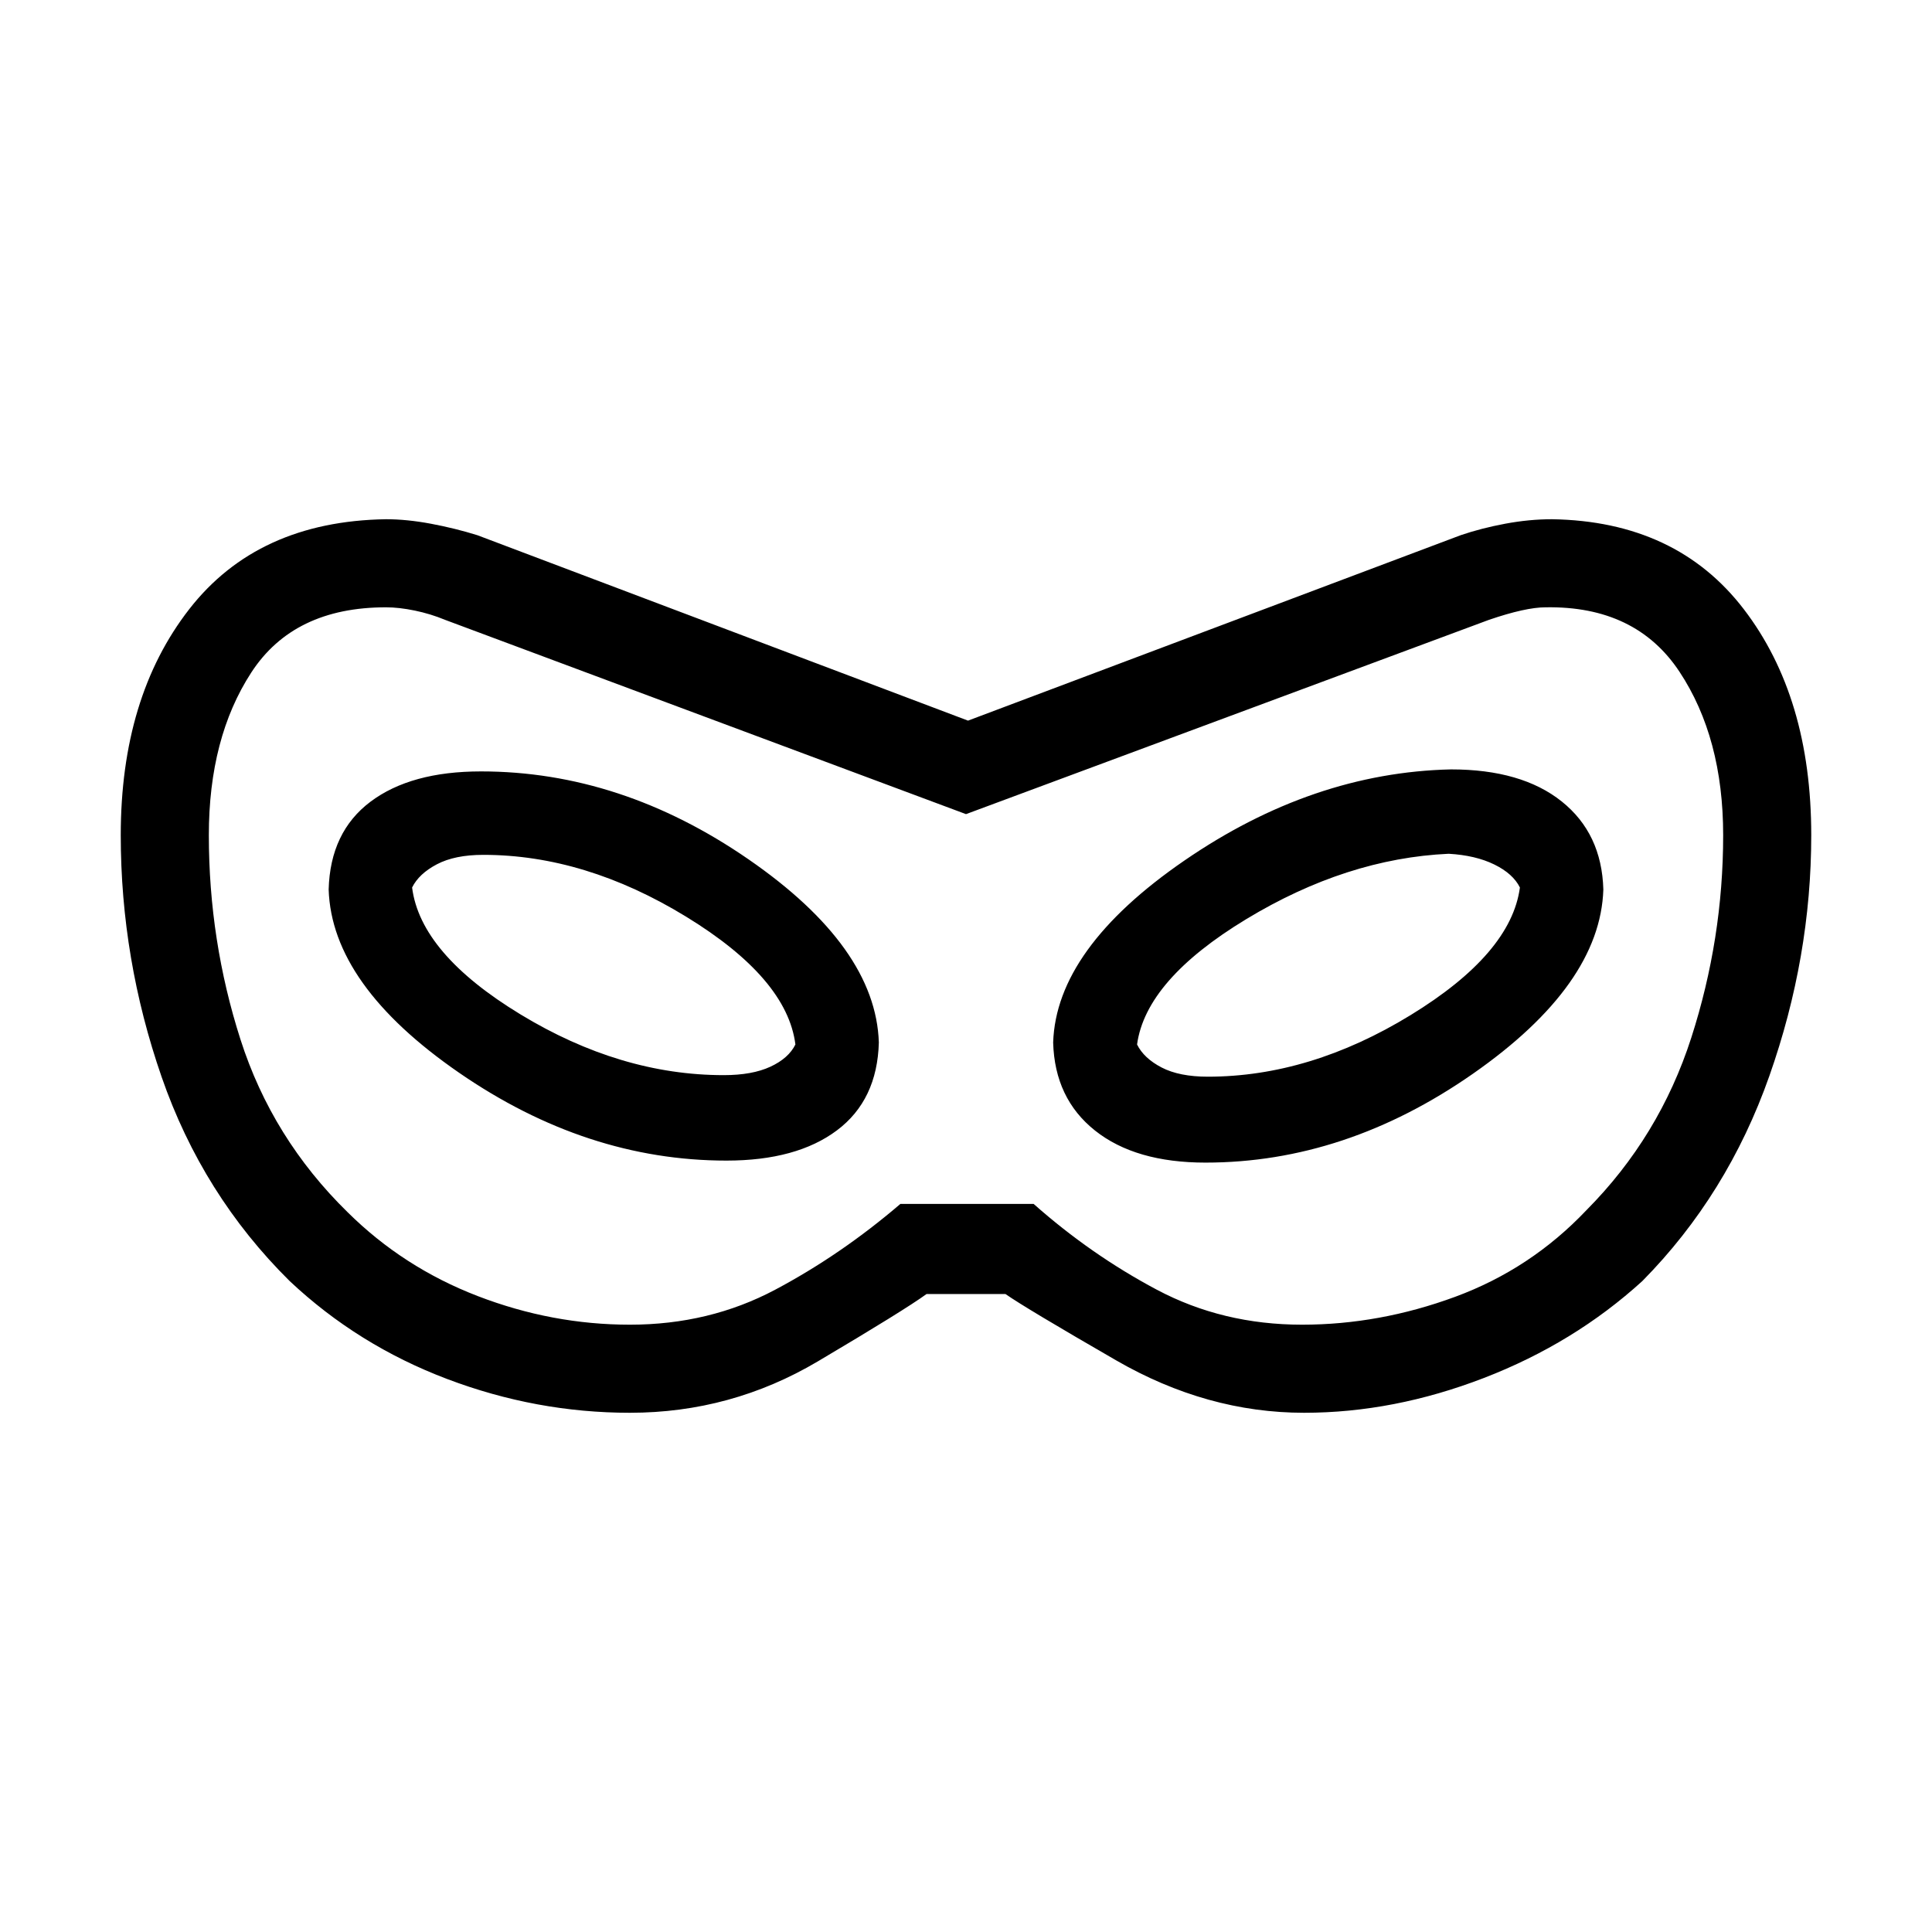 <svg xmlns="http://www.w3.org/2000/svg" height="48" viewBox="0 -960 960 960" width="48"><path d="M313-258q-46.539 0-90.885-16.807-44.346-16.808-78.192-48.654-43.308-42.847-63.615-101.424Q60-483.461 60-545q0-68.539 34-112.269Q128-701 191.769-702q10.385 0 22.308 2.231 11.923 2.23 23.077 5.692L481-601.923l244.846-92.154q10.154-3.462 22.077-5.692Q759.846-702 771.231-702 833-701 866.5-657.269 900-613.539 900-545q0 60.539-20.807 119.615-20.808 59.077-63.116 101.924-33.846 30.846-78.692 48.154Q692.539-258 648-258q-48.231 0-93.308-26-45.077-26-55.077-33h-39.23q-11 8-54.077 33.5T313-258Zm0-43.769q39.462 0 72.192-17.385 32.731-17.384 62.193-42.615h66.23q28.462 25.231 61.193 42.615 32.73 17.385 72.192 17.385 38.462 0 76.038-13.846 37.577-13.846 65.27-43.077 36.231-36.462 52.077-85.654Q856.231-493.538 856.231-545q0-48.385-21.692-81.192Q812.846-659 768-658.231q-9.923 0-28.154 6.231L480-555.462 221.154-652q-7.231-3-15.077-4.615-7.846-1.616-14.308-1.616-45.846 0-66.923 32.423-21.077 32.423-21.077 80.808 0 52.462 15.731 101.538 15.731 49.077 53.192 85.77 27.693 27.461 64.654 41.692 36.962 14.231 75.654 14.231Zm48-81.539q34.846 0 54.885-15.038 20.038-15.039 20.807-43.654-1.538-47.385-64.807-91.039-63.27-43.653-132.885-43.653-34.846 0-54.885 15.038-20.038 15.039-20.807 43.654 1.538 47.385 64.807 91.039 63.27 43.653 132.885 43.653Zm-1.385-42.461q-51.307 0-101-30.193-49.692-30.192-53.846-63.038 3.385-6.846 12.308-11.538 8.923-4.693 23.077-4.693 50.538 0 100.731 30.693 50.192 30.692 54.346 63.538-3.385 6.846-12.423 11.038-9.039 4.193-23.193 4.193ZM599-382.308q69.615 0 132.885-44.153 63.269-44.154 64.807-91.539-.769-27.846-20.692-43.769-19.923-15.923-55-15.923-68.846 1.538-132.5 45.307-63.654 43.77-65.192 90.385.769 27.846 20.807 43.769 20.039 15.923 54.885 15.923ZM600.154-425q-14.154 0-22.962-4.577Q568.385-434.154 565-441q4.385-32.077 54.231-62.269 49.846-30.192 100.615-32.5 13.385.769 22.692 5.346 9.308 4.577 12.693 11.423-4.385 32.846-54.346 63.423Q650.923-425 600.154-425ZM480-480Z"/></svg>